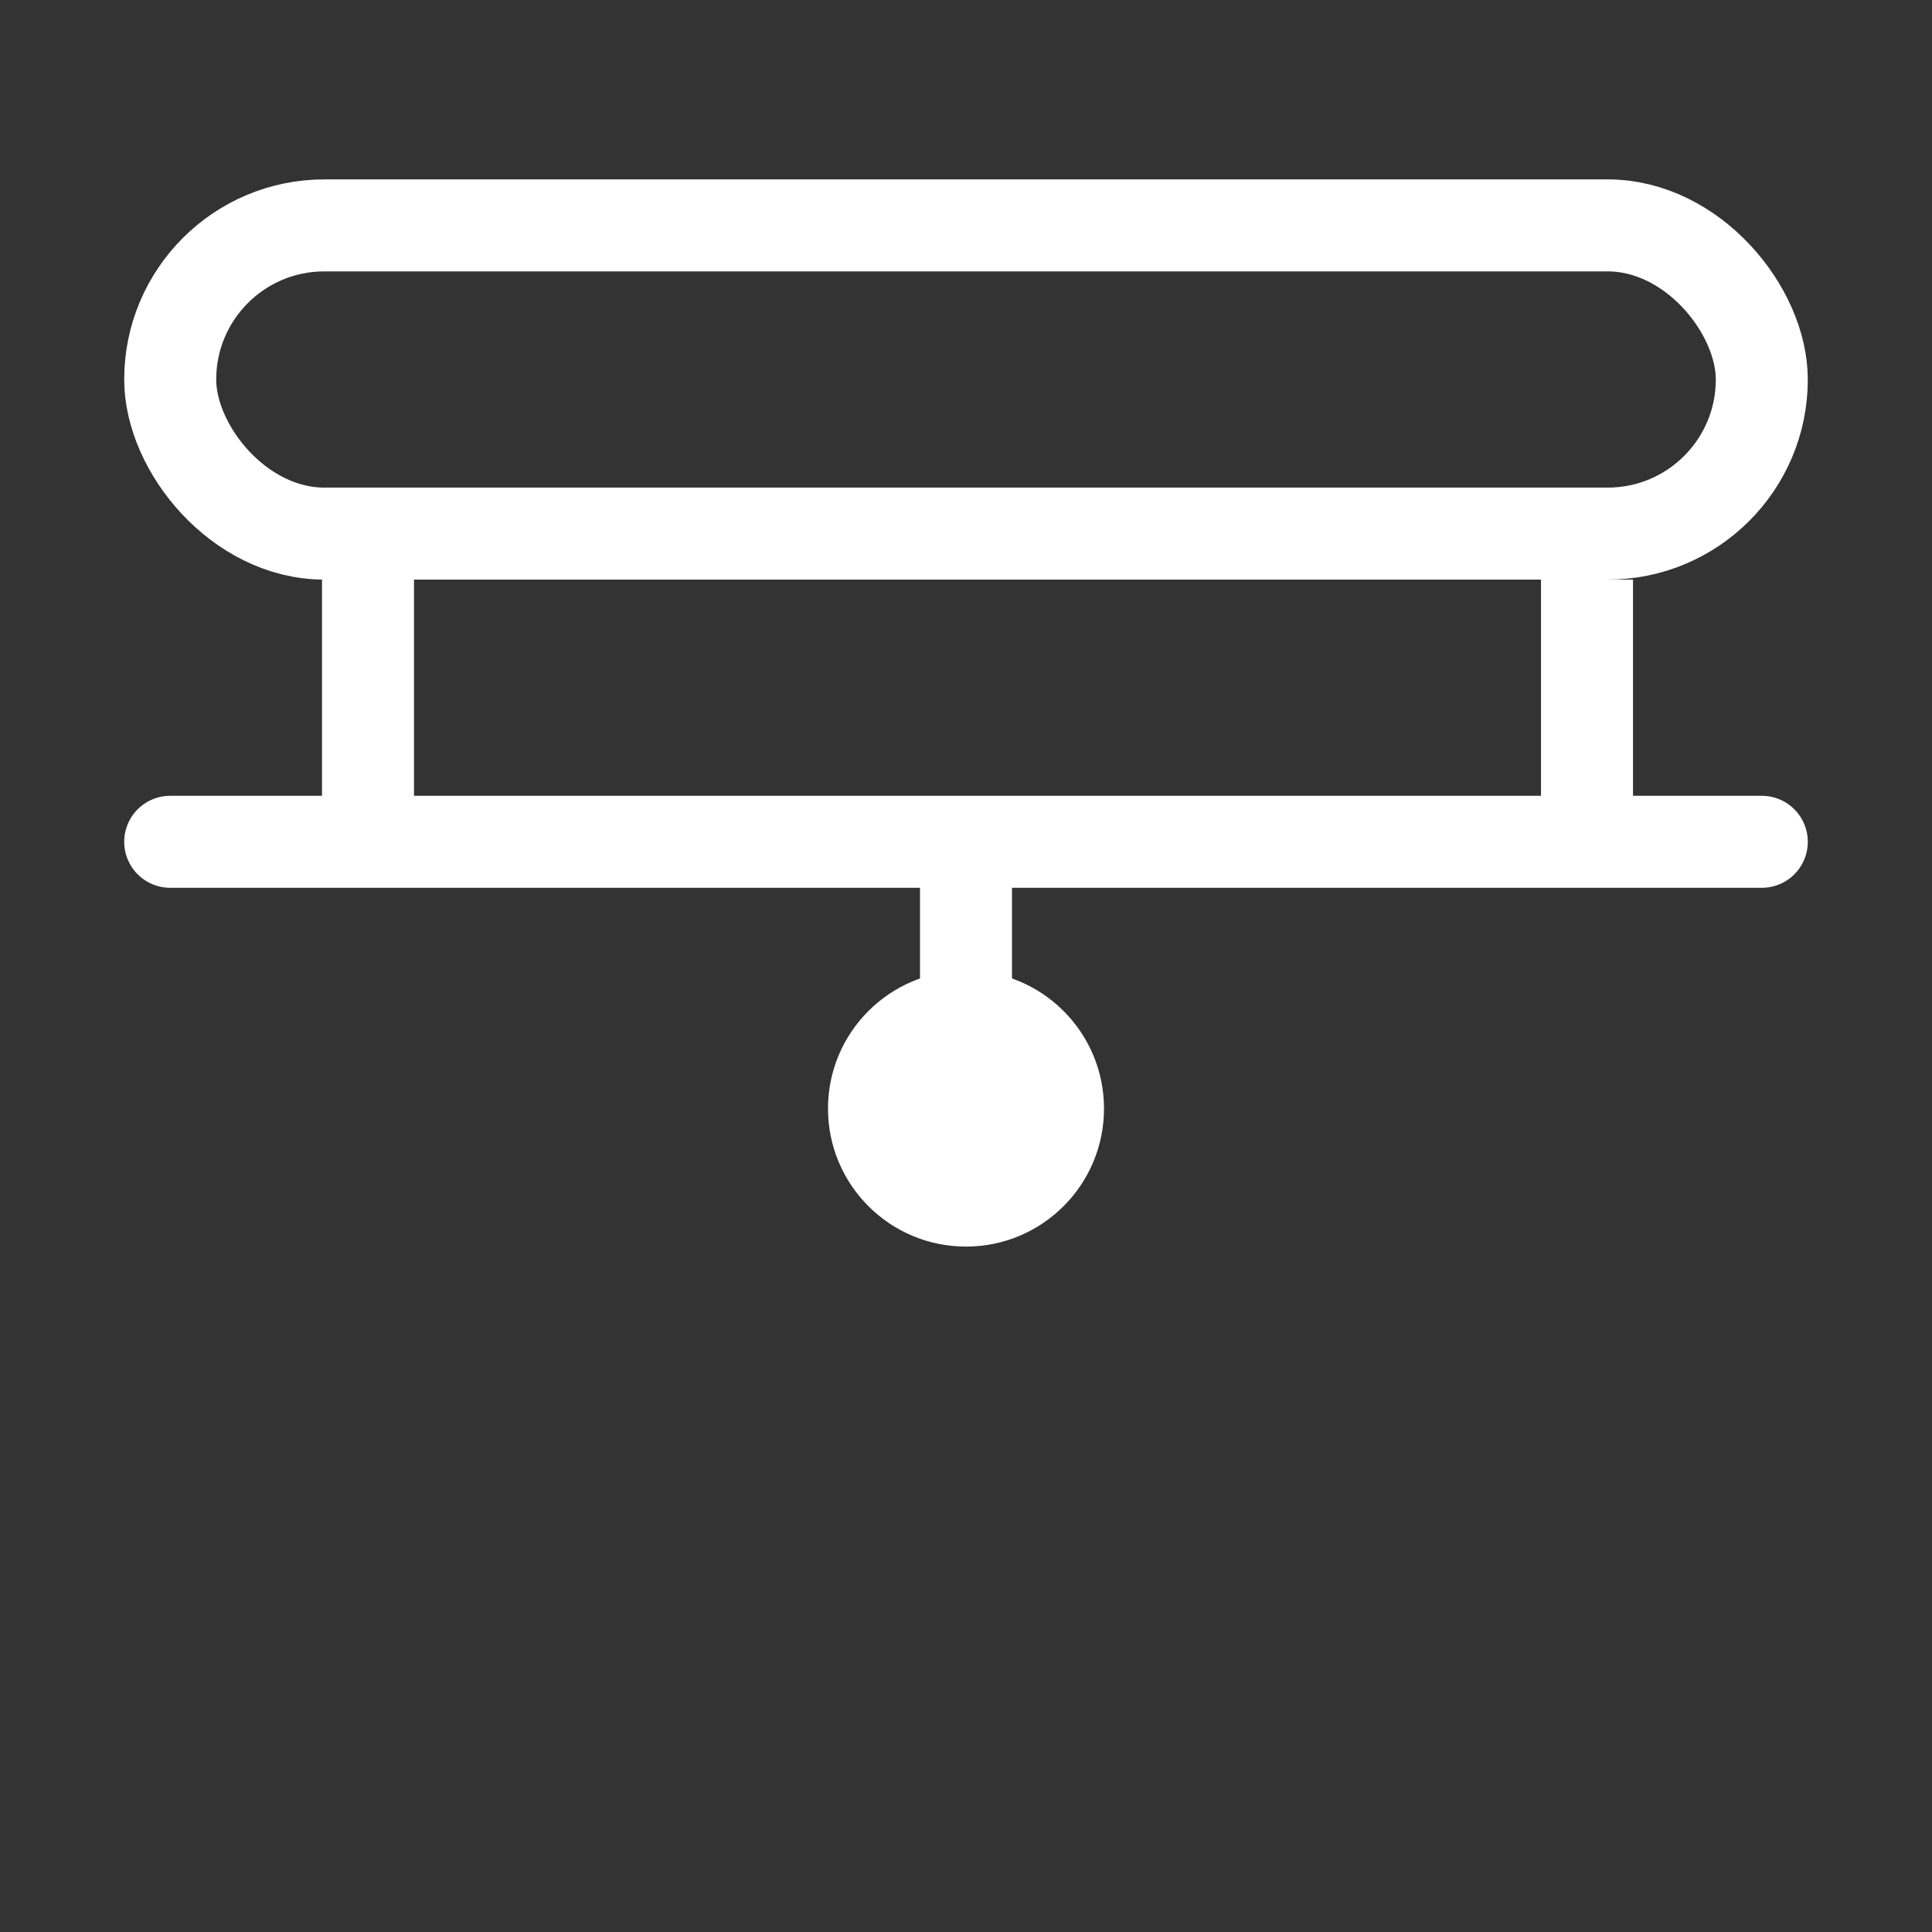 <svg width="42" height="42" viewBox="0 0 42 42" fill="none" xmlns="http://www.w3.org/2000/svg">
<rect x="0" y="0" width="42" height="42" fill="#333333" stroke="none"/>
<rect x="3.7" y="4.9" width="34.6" height="6.7" rx="3.35" stroke="white" stroke-width="2"/>
<line x1="8" y1="12.6" x2="8" y2="18.7" stroke="white" stroke-width="2"/>
<line x1="34.5" y1="12.6" x2="34.5" y2="18.7" stroke="white" stroke-width="2"/>
<line x1="3.7" y1="18.3" x2="38.3" y2="18.3" stroke="white" stroke-width="2" stroke-linecap="round"/>
<path d="M21 18.1V23.2" stroke="white" stroke-width="2"/>
<circle cx="21" cy="24.1" r="3" fill="white"/>
</svg>

